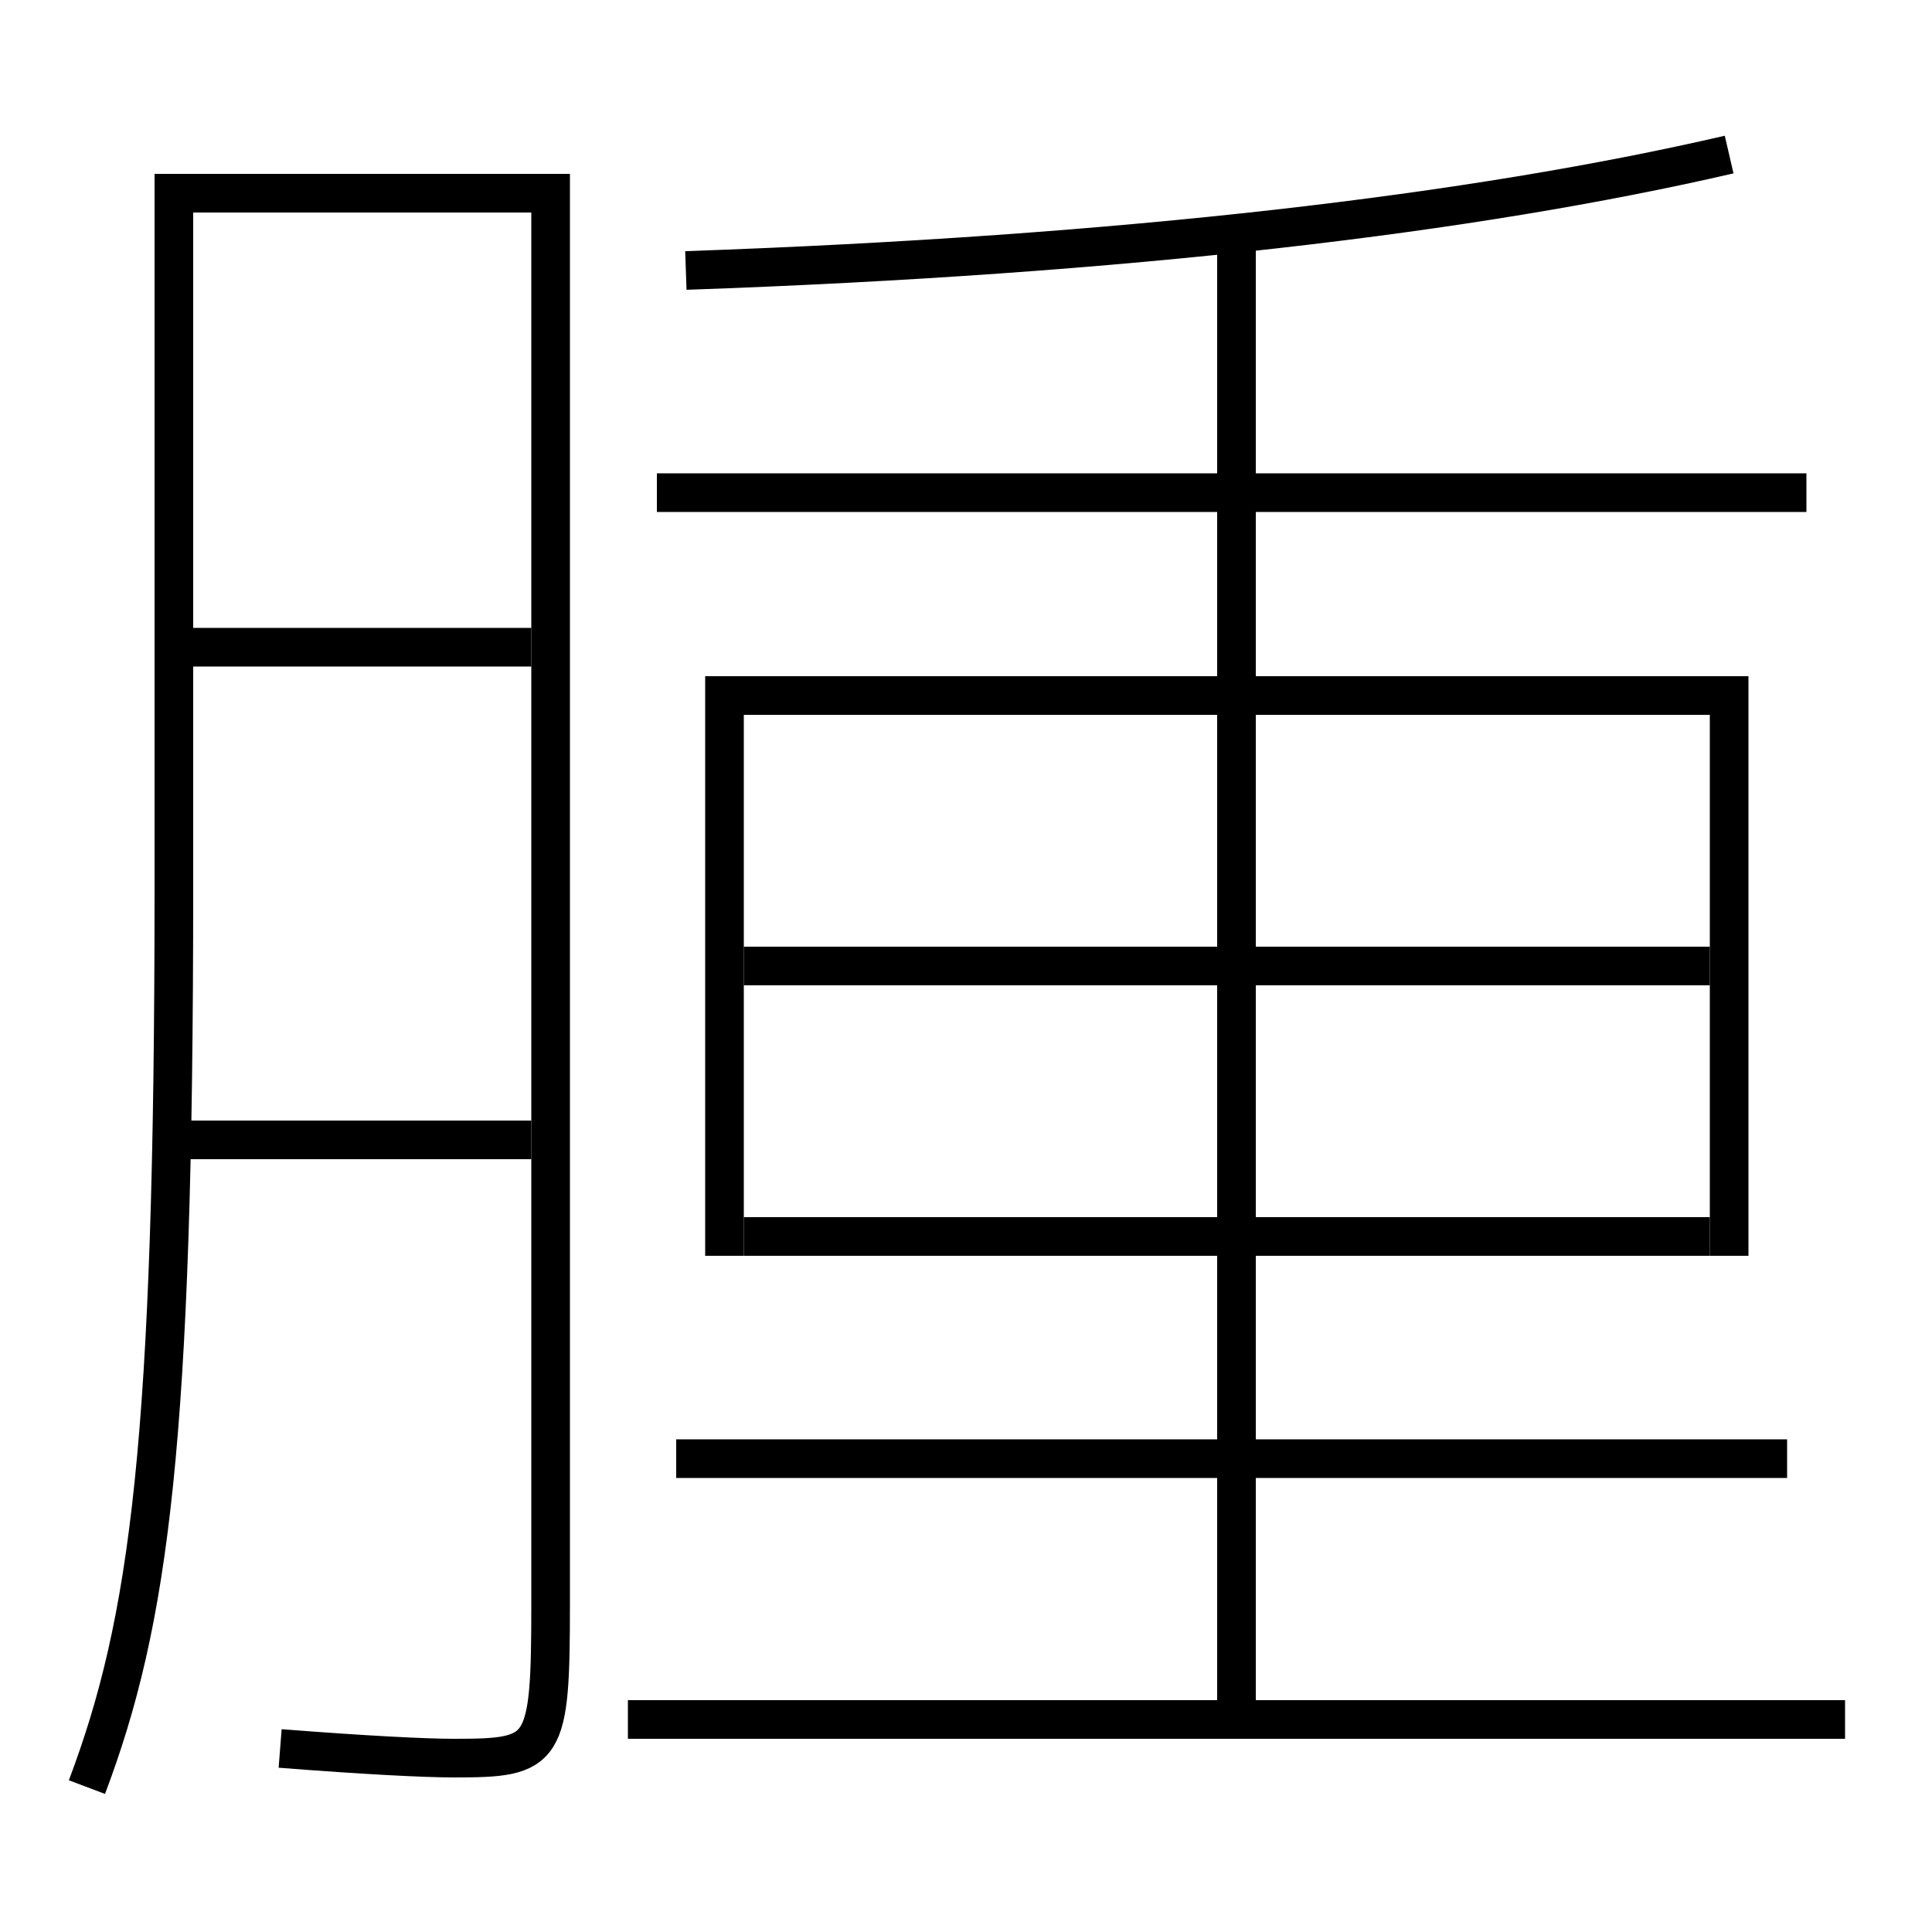 <?xml version='1.0' encoding='utf-8'?>
<svg xmlns="http://www.w3.org/2000/svg" height="100px" version="1.0" viewBox="0 0 100 100" width="100px" x="0px" y="0px">
<line fill="none" stroke="#000000" stroke-width="2" x1="9" x2="27.5" y1="59" y2="59" /><line fill="none" stroke="#000000" stroke-width="2" x1="10" x2="27.5" y1="33.5" y2="33.5" /><line fill="none" stroke="#000000" stroke-width="2" x1="38.5" x2="88.5" y1="64" y2="64" /><line fill="none" stroke="#000000" stroke-width="2" x1="38.5" x2="88.5" y1="50" y2="50" /><line fill="none" stroke="#000000" stroke-width="2" x1="35" x2="92.5" y1="75.5" y2="75.5" /><line fill="none" stroke="#000000" stroke-width="2" x1="32.5" x2="95.5" y1="89" y2="89" /><line fill="none" stroke="#000000" stroke-width="2" x1="64" x2="64" y1="89" y2="12" /><line fill="none" stroke="#000000" stroke-width="2" x1="34" x2="93.5" y1="25.5" y2="25.5" /><polyline fill="none" points="89.5,65 89.5,36 37.5,36 37.5,65" stroke="#000000" stroke-width="2" /><path d="M4.5,92.5 c3.238,-8.584 4.5,-17.869 4.5,-46.5 v-36.0 h19.5 v73.0 c0,7.724 -0.25,8 -5,8 c-1.488,0 -4.585,-0.155 -9,-0.5" fill="none" stroke="#000000" stroke-width="2" /><path d="M35.5,14 c22.773,-0.794 40.792,-2.943 54,-6" fill="none" stroke="#000000" stroke-width="2" /></svg>